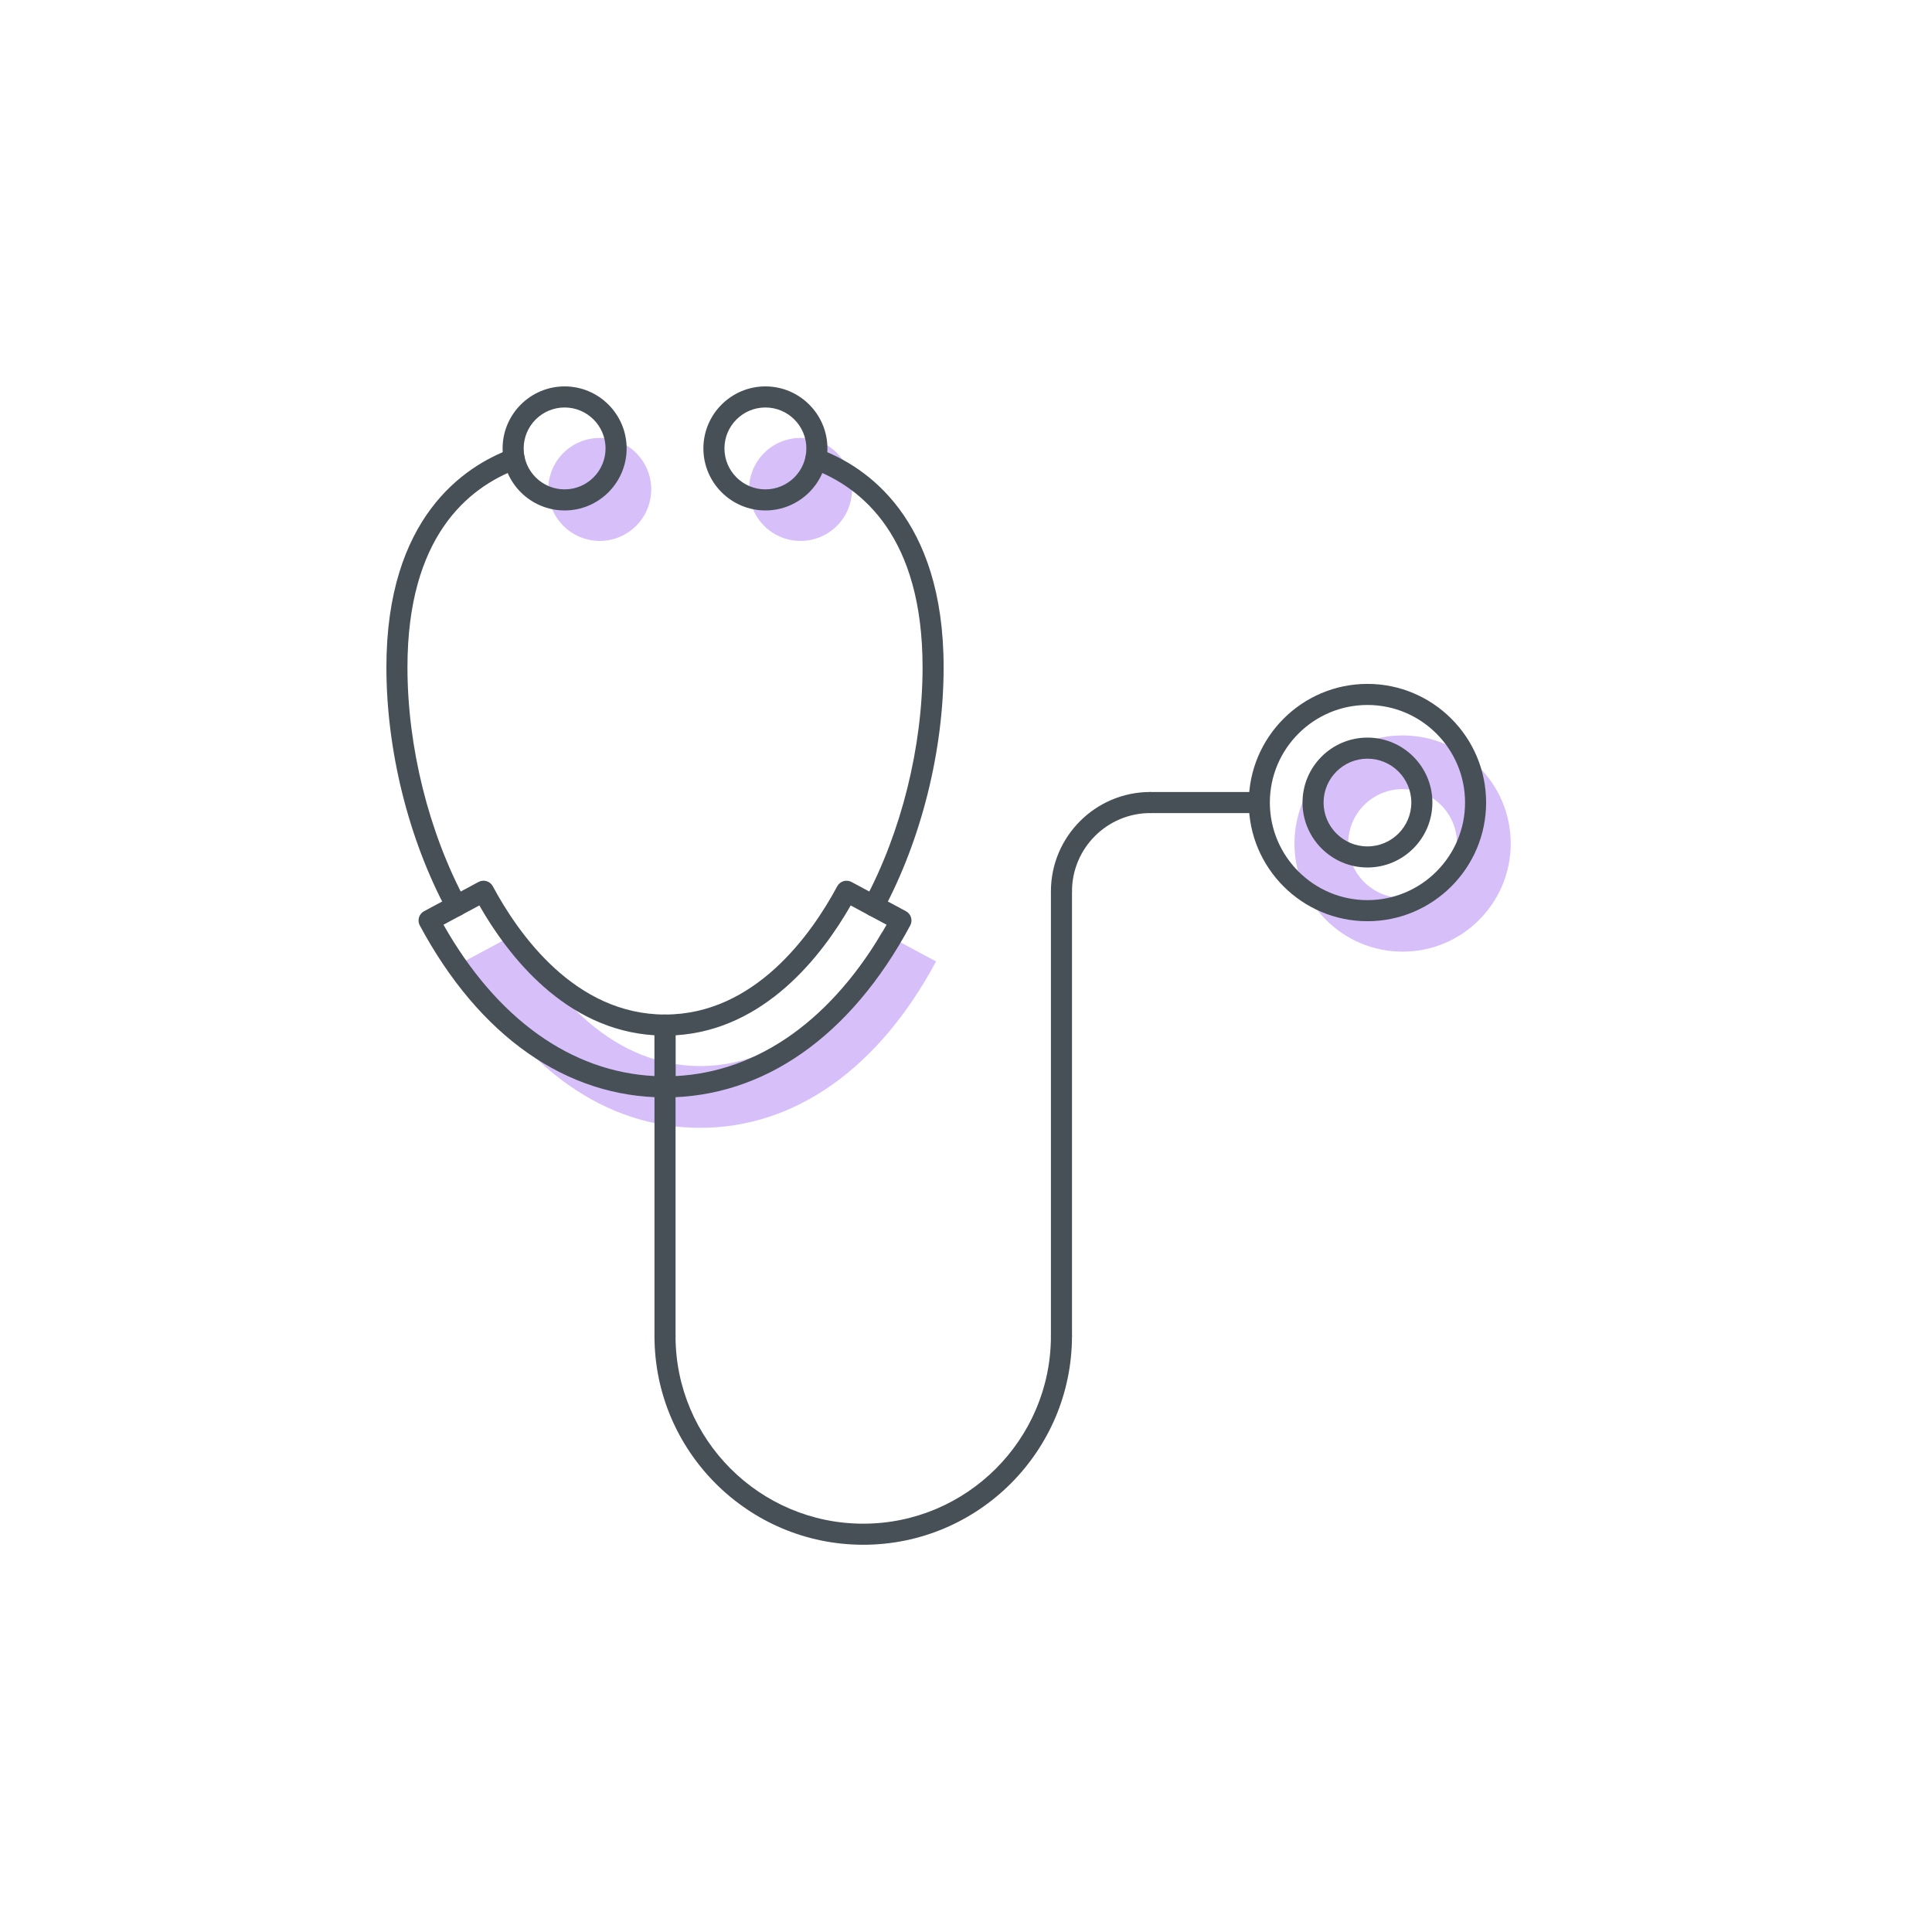 <svg width="110" height="110" viewBox="0 0 110 110" fill="none" xmlns="http://www.w3.org/2000/svg">
<g id="i-sal">
<g id="Group">
<path id="Fill 1" fill-rule="evenodd" clip-rule="evenodd" d="M37.078 27.865C37.078 26.246 35.766 24.934 34.146 24.934C32.528 24.934 31.216 26.246 31.216 27.865C31.216 29.484 32.528 30.797 34.146 30.797C35.766 30.797 37.078 29.484 37.078 27.865Z" fill="#D7BFF9"/>
<path id="Fill 3" fill-rule="evenodd" clip-rule="evenodd" d="M39.863 64.214C34.48 64.214 29.709 60.85 26.43 54.741L29.529 53.077C31.056 55.923 34.43 60.696 39.863 60.696V64.214Z" fill="#D7BFF9"/>
<path id="Fill 5" fill-rule="evenodd" clip-rule="evenodd" d="M42.648 27.865C42.648 26.246 43.959 24.934 45.58 24.934C47.199 24.934 48.511 26.246 48.511 27.865C48.511 29.484 47.199 30.797 45.58 30.797C43.959 30.797 42.648 29.484 42.648 27.865Z" fill="#D7BFF9"/>
<path id="Fill 7" fill-rule="evenodd" clip-rule="evenodd" d="M39.863 64.214C45.246 64.214 50.016 60.85 53.296 54.741L50.197 53.077C48.669 55.923 45.296 60.696 39.863 60.696V64.214Z" fill="#D7BFF9"/>
<path id="Exclude" fill-rule="evenodd" clip-rule="evenodd" d="M86.014 48.027C86.014 44.627 83.257 41.871 79.858 41.871C76.457 41.871 73.701 44.627 73.701 48.027C73.701 51.427 76.457 54.183 79.858 54.183C83.257 54.183 86.014 51.427 86.014 48.027ZM82.955 48.027C82.955 46.316 81.568 44.929 79.857 44.929C78.146 44.929 76.76 46.316 76.76 48.027C76.76 49.737 78.146 51.124 79.857 51.124C81.568 51.124 82.955 49.737 82.955 48.027Z" fill="#D7BFF9"/>
<path id="Fill 14" fill-rule="evenodd" clip-rule="evenodd" d="M32.147 23.2C30.861 23.2 29.816 24.246 29.816 25.531C29.816 26.817 30.861 27.863 32.147 27.863C33.432 27.863 34.478 26.817 34.478 25.531C34.478 24.246 33.432 23.2 32.147 23.2ZM32.147 29.063C30.2 29.063 28.616 27.478 28.616 25.531C28.616 23.584 30.2 22 32.147 22C34.093 22 35.678 23.584 35.678 25.531C35.678 27.478 34.093 29.063 32.147 29.063Z" fill="#465056"/>
<path id="Fill 16" fill-rule="evenodd" clip-rule="evenodd" d="M25.981 52.177C25.766 52.177 25.56 52.062 25.452 51.861C23.257 47.774 22 42.718 22 37.99C22 29.475 26.427 26.552 29.066 25.569C29.381 25.453 29.723 25.611 29.838 25.921C29.954 26.232 29.796 26.577 29.486 26.693C26.618 27.762 23.199 30.59 23.199 37.99C23.199 42.526 24.406 47.375 26.508 51.293C26.666 51.585 26.556 51.949 26.264 52.106C26.173 52.154 26.077 52.177 25.981 52.177Z" fill="#465056"/>
<path id="Fill 18" fill-rule="evenodd" clip-rule="evenodd" d="M25.249 52.65C28.277 57.998 32.509 61.031 37.264 61.266V58.944C32.189 58.634 28.937 54.43 27.292 51.552L25.249 52.65ZM37.863 62.481C32.248 62.481 27.29 59.004 23.902 52.692C23.745 52.4 23.854 52.037 24.146 51.88L27.245 50.215C27.385 50.14 27.551 50.123 27.702 50.169C27.854 50.215 27.982 50.32 28.058 50.46C29.521 53.188 32.741 57.763 37.863 57.763C38.194 57.763 38.463 58.031 38.463 58.363V61.881C38.463 62.213 38.194 62.481 37.863 62.481Z" fill="#465056"/>
<path id="Fill 20" fill-rule="evenodd" clip-rule="evenodd" d="M43.579 23.2C42.293 23.2 41.247 24.246 41.247 25.531C41.247 26.817 42.293 27.863 43.579 27.863C44.865 27.863 45.911 26.817 45.911 25.531C45.911 24.246 44.865 23.2 43.579 23.2ZM43.579 29.063C41.632 29.063 40.048 27.478 40.048 25.531C40.048 23.584 41.632 22 43.579 22C45.526 22 47.11 23.584 47.11 25.531C47.11 27.478 45.526 29.063 43.579 29.063Z" fill="#465056"/>
<path id="Fill 22" fill-rule="evenodd" clip-rule="evenodd" d="M49.745 52.177C49.649 52.177 49.553 52.154 49.462 52.106C49.17 51.949 49.06 51.585 49.218 51.293C51.32 47.375 52.527 42.526 52.527 37.99C52.527 30.591 49.107 27.762 46.239 26.693C45.929 26.577 45.771 26.232 45.887 25.921C46.002 25.611 46.349 25.453 46.659 25.569C49.299 26.552 53.726 29.475 53.726 37.99C53.726 42.718 52.469 47.774 50.274 51.861C50.166 52.062 49.959 52.177 49.745 52.177Z" fill="#465056"/>
<path id="Fill 24" fill-rule="evenodd" clip-rule="evenodd" d="M38.463 58.945V61.267C43.216 61.031 47.448 57.998 50.478 52.651L48.435 51.553C46.789 54.43 43.535 58.634 38.463 58.945ZM37.863 62.482C37.532 62.482 37.264 62.213 37.264 61.882V58.363C37.264 58.032 37.532 57.763 37.863 57.763C42.983 57.763 46.204 53.188 47.669 50.461C47.744 50.32 47.872 50.216 48.025 50.17C48.179 50.124 48.342 50.141 48.482 50.216L51.58 51.881C51.872 52.037 51.982 52.401 51.824 52.693C48.436 59.005 43.478 62.482 37.863 62.482Z" fill="#465056"/>
<path id="Fill 26" fill-rule="evenodd" clip-rule="evenodd" d="M49.149 87.952C42.595 87.952 37.263 82.62 37.263 76.066C37.263 75.735 37.532 75.466 37.863 75.466C38.194 75.466 38.462 75.735 38.462 76.066C38.462 81.958 43.256 86.752 49.149 86.752C55.041 86.752 59.835 81.958 59.835 76.066C59.835 75.735 60.103 75.466 60.434 75.466C60.765 75.466 61.034 75.735 61.034 76.066C61.034 82.62 55.703 87.952 49.149 87.952Z" fill="#465056"/>
<path id="Fill 28" fill-rule="evenodd" clip-rule="evenodd" d="M37.863 76.666C37.532 76.666 37.263 76.397 37.263 76.067V61.882C37.263 61.55 37.532 61.282 37.863 61.282C38.194 61.282 38.463 61.55 38.463 61.882V76.067C38.463 76.397 38.194 76.666 37.863 76.666Z" fill="#465056"/>
<path id="Fill 30" fill-rule="evenodd" clip-rule="evenodd" d="M60.435 51.35C60.104 51.35 59.835 51.081 59.835 50.75C59.835 47.631 62.372 45.093 65.492 45.093C65.823 45.093 66.091 45.362 66.091 45.693C66.091 46.025 65.823 46.293 65.492 46.293C63.035 46.293 61.035 48.292 61.035 50.75C61.035 51.081 60.766 51.35 60.435 51.35Z" fill="#465056"/>
<path id="Fill 32" fill-rule="evenodd" clip-rule="evenodd" d="M60.435 76.666C60.104 76.666 59.835 76.397 59.835 76.067V50.749C59.835 50.419 60.104 50.15 60.435 50.15C60.766 50.15 61.035 50.419 61.035 50.749V76.067C61.035 76.397 60.766 76.666 60.435 76.666Z" fill="#465056"/>
<path id="Fill 34" fill-rule="evenodd" clip-rule="evenodd" d="M71.135 46.293H65.491C65.16 46.293 64.892 46.024 64.892 45.693C64.892 45.361 65.16 45.093 65.491 45.093H71.135C71.466 45.093 71.735 45.361 71.735 45.693C71.735 46.024 71.466 46.293 71.135 46.293Z" fill="#465056"/>
<path id="Fill 36" fill-rule="evenodd" clip-rule="evenodd" d="M77.857 40.138C74.794 40.138 72.3 42.63 72.3 45.694C72.3 48.758 74.794 51.25 77.857 51.25C80.92 51.25 83.414 48.758 83.414 45.694C83.414 42.63 80.92 40.138 77.857 40.138ZM77.857 52.45C74.131 52.45 71.101 49.419 71.101 45.694C71.101 41.969 74.131 38.938 77.857 38.938C81.583 38.938 84.613 41.969 84.613 45.694C84.613 49.419 81.583 52.45 77.857 52.45Z" fill="#465056"/>
<path id="Fill 38" fill-rule="evenodd" clip-rule="evenodd" d="M77.857 43.196C76.48 43.196 75.359 44.316 75.359 45.693C75.359 47.071 76.48 48.191 77.857 48.191C79.234 48.191 80.355 47.071 80.355 45.693C80.355 44.316 79.234 43.196 77.857 43.196ZM77.857 49.391C75.818 49.391 74.16 47.732 74.16 45.693C74.16 43.654 75.818 41.996 77.857 41.996C79.896 41.996 81.554 43.654 81.554 45.693C81.554 47.732 79.896 49.391 77.857 49.391Z" fill="#465056"/>
</g>
</g>
</svg>
